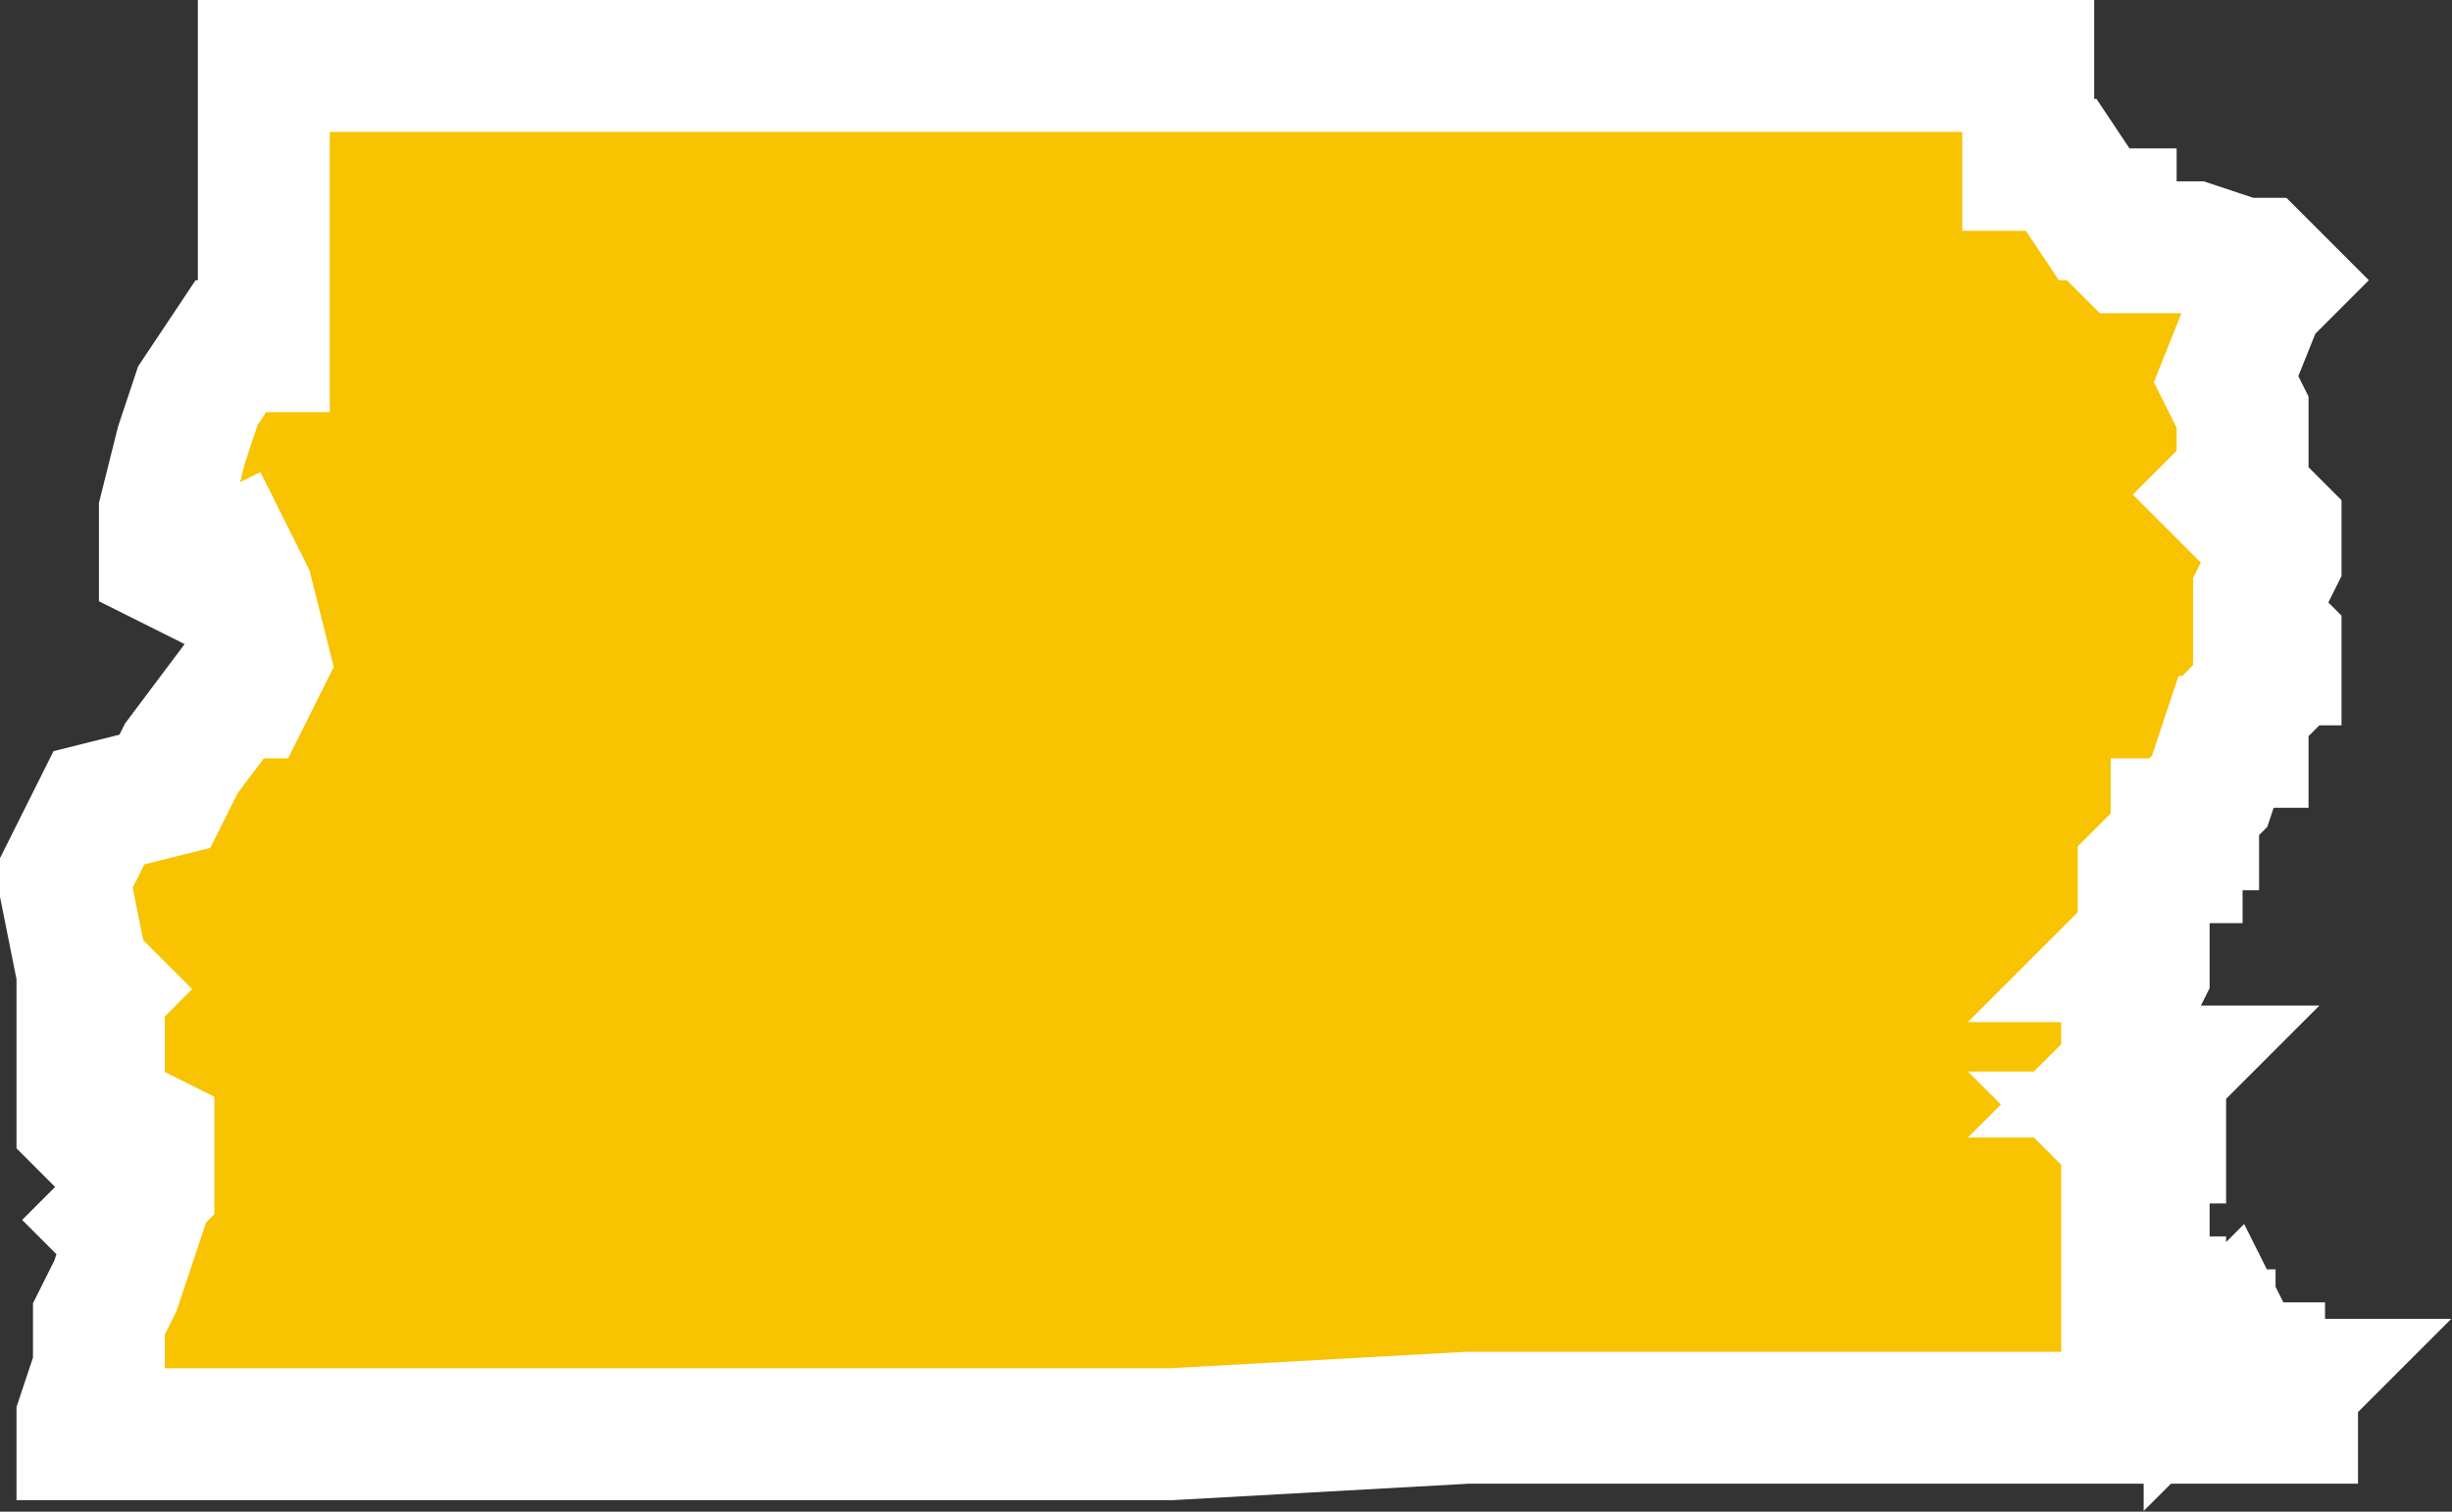 <svg xmlns="http://www.w3.org/2000/svg" viewBox="0 0 14.87 9.17"><rect x="0" y="0" width="14.87" height="9.17" fill="#333333" stroke="none"/><defs><style>.cls-1{fill:#f8c300;stroke:#fff;stroke-miterlimit:10;stroke-width:0.8px;fill-rule:evenodd;}</style></defs><g id="Camada_2" data-name="Camada 2"><g id="svg2"><path id="path80" class="cls-1" d="M.4,5.3h0l.2-.4L1,4.8l.1-.2.3-.4h.1L1.6,4l-.1-.4-.1-.2-.2.1L1,3.4V3.1l.1-.4.1-.3.2-.3h.2V.4H12.3V1h.2l.2.3h.1v.1l.1.1h.4l.3.1h.1l.1.1-.1.1-.2.5.1.2v.4l-.1.1.1.1h.1l.1.1v.2l-.1.2v.2l.1.1V4h-.1v.2l-.1.1v.2h-.1l-.1.3-.1.1V5h-.1v.2h-.1l-.1.1v.4l-.1.1H13v.1l-.1.2h0v.2l.1.1-.1.1h.2l-.1.1v.1h.1v.2h-.2L13,7v.2h-.1v.6H13v.1h.1V8h.2v.1h.1v.1l.1-.1.1.2h.1v.1h.2l-.1.1h.1v.1h-5l-1.8.1H.5V8.6l.1-.3V8l.1-.2.1-.3L.7,7.4l.2-.2V6.9L.7,6.8l-.1.1L.5,6.8V6.6H.6V6.4H.5V6.1L.6,6,.5,5.9.4,5.4Z"/></g></g></svg>